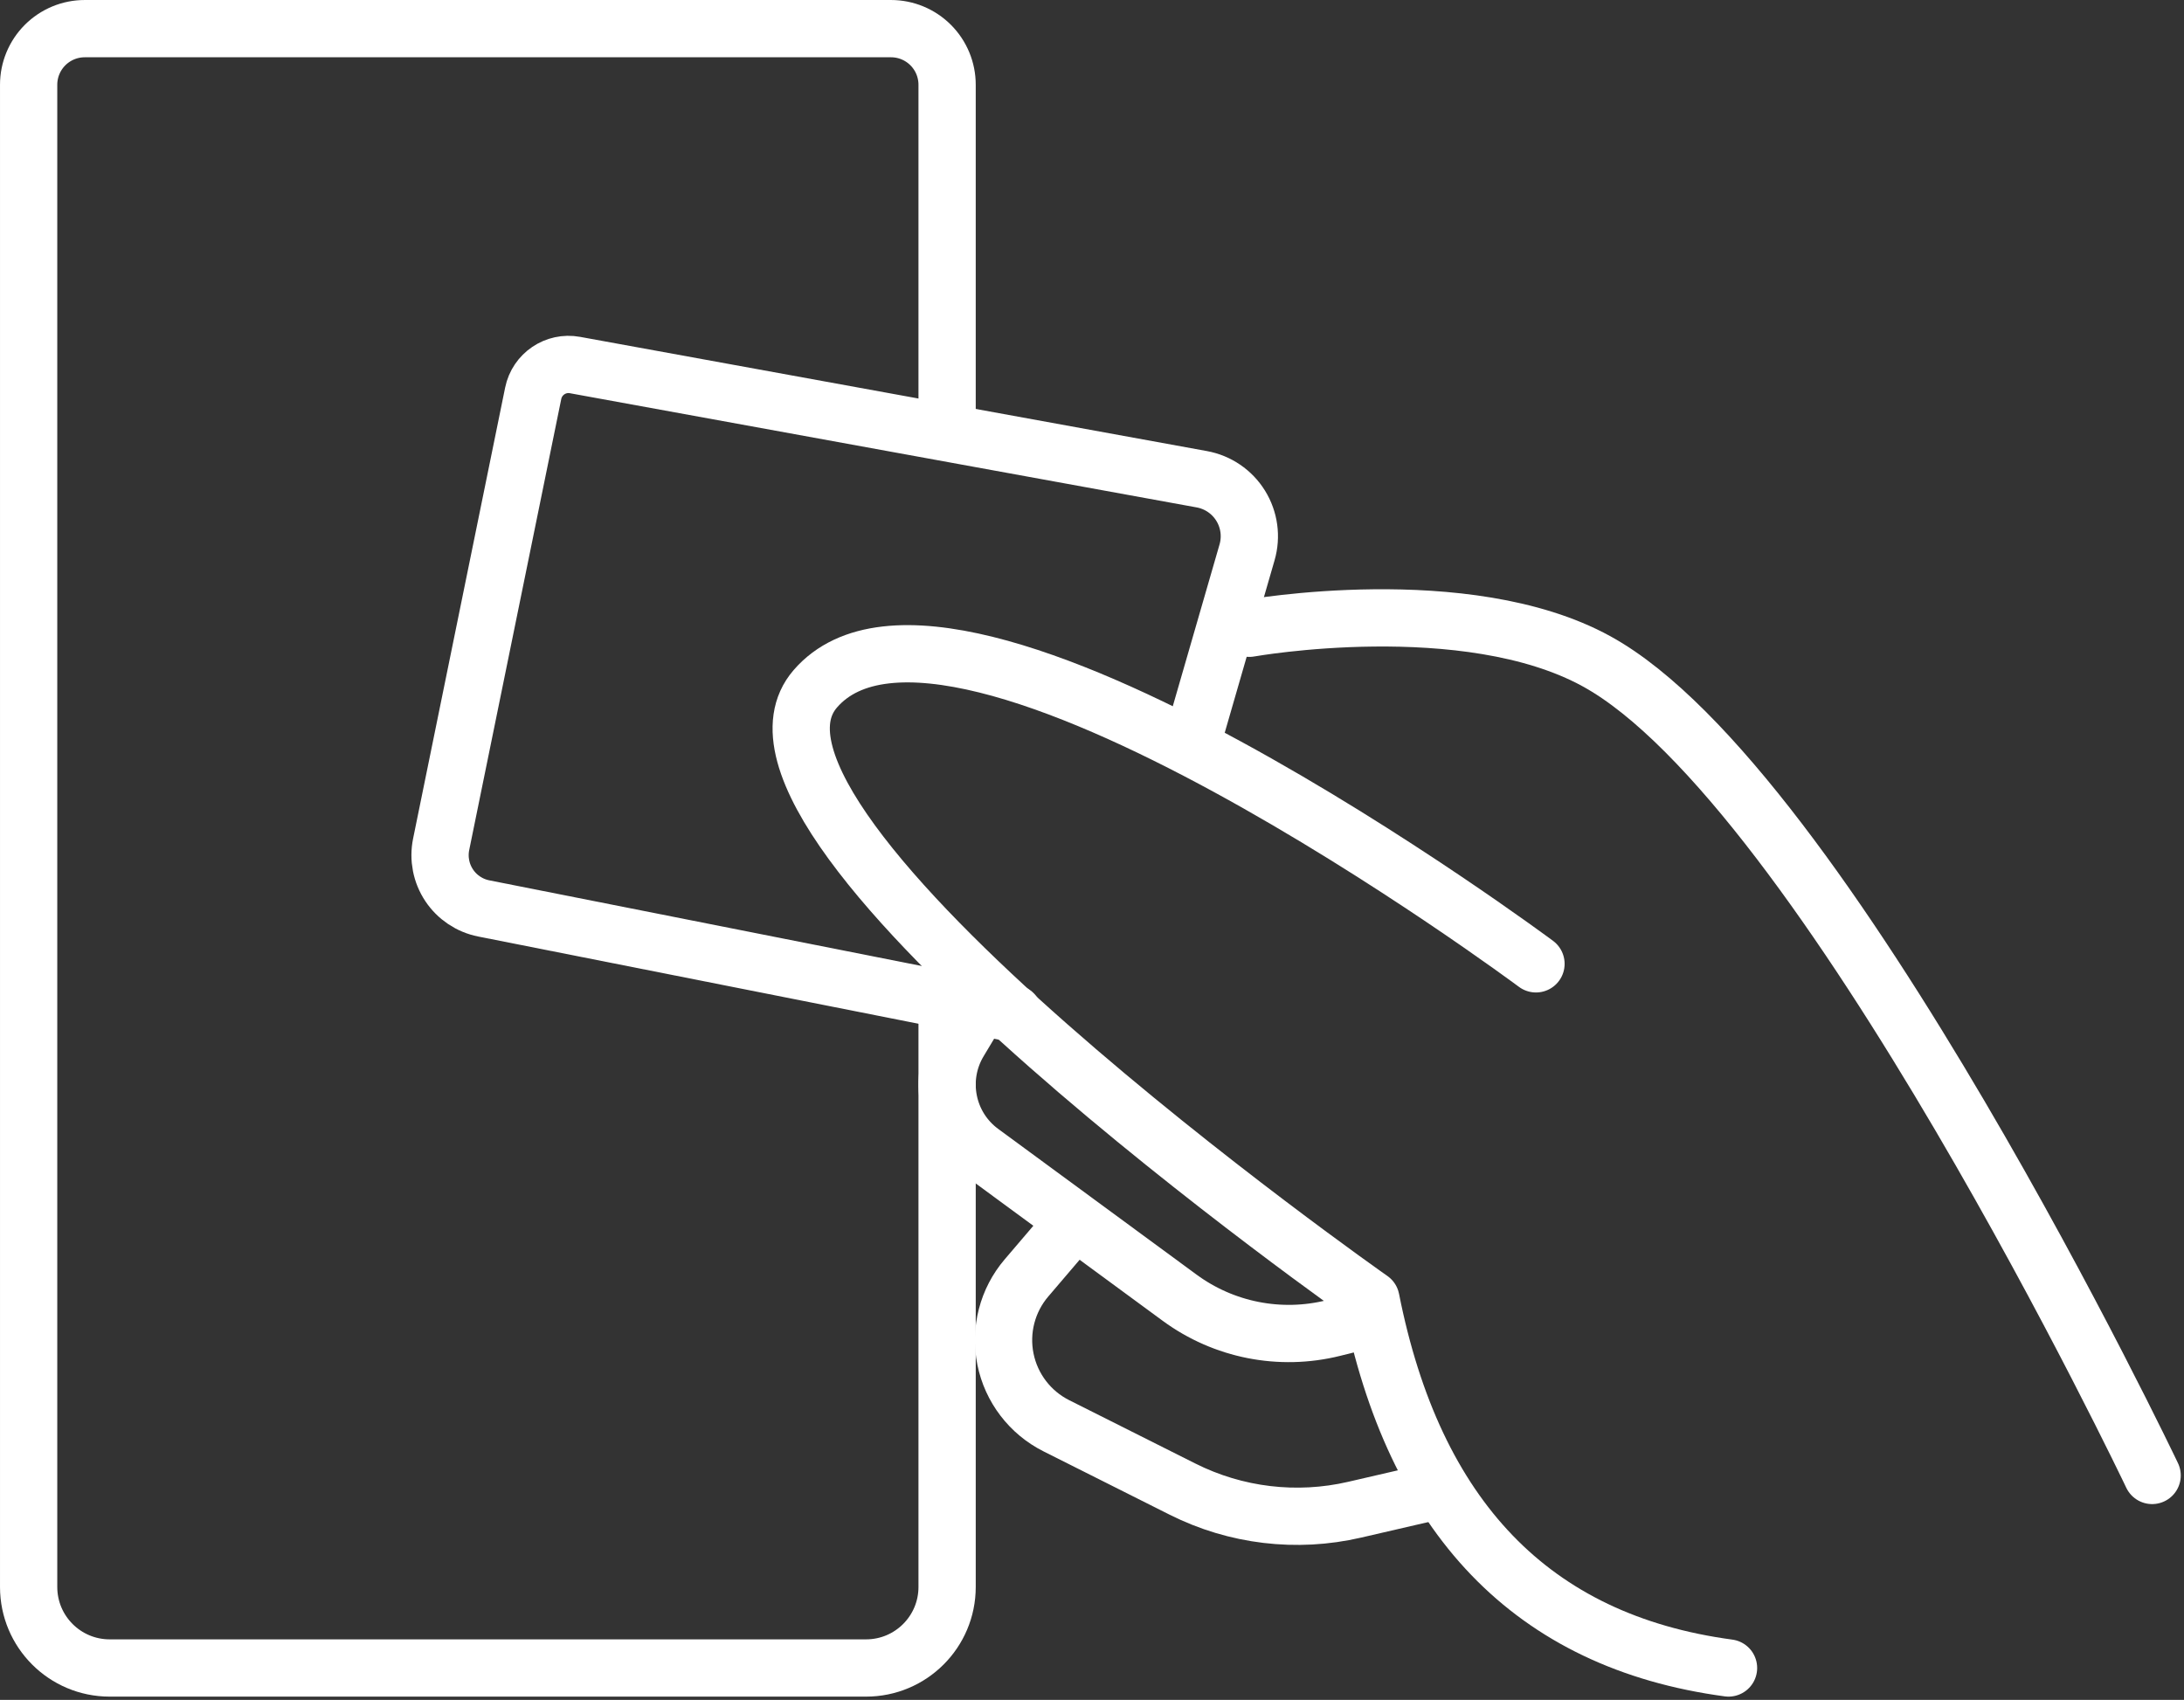 <?xml version="1.0" encoding="UTF-8" standalone="no"?><!DOCTYPE svg PUBLIC "-//W3C//DTD SVG 1.1//EN" "http://www.w3.org/Graphics/SVG/1.1/DTD/svg11.dtd"><svg width="100%" height="100%" viewBox="0 0 397 309" version="1.1" xmlns="http://www.w3.org/2000/svg" xmlns:xlink="http://www.w3.org/1999/xlink" xml:space="preserve" xmlns:serif="http://www.serif.com/" style="fill-rule:evenodd;clip-rule:evenodd;stroke-linecap:round;stroke-linejoin:round;stroke-miterlimit:1.5;"><rect x="0" y="0" width="397" height="309" fill="#333333" stroke="none"/><path d="M172.161,77.681l0,-62.277c0,-2.704 -1.074,-5.298 -2.987,-7.211c-1.912,-1.912 -4.506,-2.987 -7.21,-2.987c-29.836,0 -116.725,0 -146.56,0c-2.704,0 -5.298,1.075 -7.211,2.987c-1.912,1.913 -2.987,4.507 -2.987,7.211c0,44.369 0,220.719 0,273.074c0,8.134 6.594,14.728 14.728,14.728c31.652,0 105.848,0 137.499,0c8.134,0 14.728,-6.594 14.728,-14.728c0,-32.454 0,-107.272 0,-107.272" style="fill:none;stroke:#fff;stroke-width:10.41px;"/><path d="M179.206,181.206c0,0 -2.295,3.826 -4.878,8.131c-4.036,6.727 -2.288,15.42 4.034,20.064c10.235,7.52 25.386,18.649 36.073,26.5c8.025,5.895 18.256,7.915 27.92,5.512c2.796,-0.695 4.851,-1.207 4.851,-1.207" style="fill:none;stroke:#fff;stroke-width:10.41px;"/><path d="M195.206,222.206c0,0 -3.969,4.651 -8.614,10.093c-3.475,4.072 -4.886,9.516 -3.825,14.763c1.061,5.248 4.475,9.716 9.26,12.118c7.521,3.776 15.95,8.008 22.945,11.52c9.663,4.851 20.717,6.174 31.252,3.738c7.165,-1.656 13.982,-3.232 13.982,-3.232" style="fill:none;stroke:#fff;stroke-width:10.41px;"/><path d="M184.206,184.206c0,0 -70.065,-13.88 -96.267,-19.072c-2.576,-0.51 -4.842,-2.026 -6.297,-4.213c-1.454,-2.187 -1.977,-4.863 -1.452,-7.436c4.085,-20.017 13.337,-65.352 16.734,-81.997c0.713,-3.491 4.085,-5.771 7.589,-5.132c20.746,3.78 87.075,15.865 113.945,20.761c2.93,0.534 5.497,2.283 7.065,4.815c1.568,2.532 1.991,5.609 1.164,8.47c-3.767,13.036 -9.481,32.804 -9.481,32.804" style="fill:none;stroke:#fff;stroke-width:10.41px;"/><path d="M279.206,175.206c0,0 -105.961,-78.904 -131,-50c-21.666,25.012 101,111 101,111c7.817,39.481 29.183,62.187 65,67" style="fill:none;stroke:#fff;stroke-width:10.41px;"/><path d="M391.206,268.206c0,0 -59.666,-125.333 -101,-148c-23.738,-13.018 -63.104,-6 -63.104,-6" style="fill:none;stroke:#fff;stroke-width:10.41px;"/></svg>